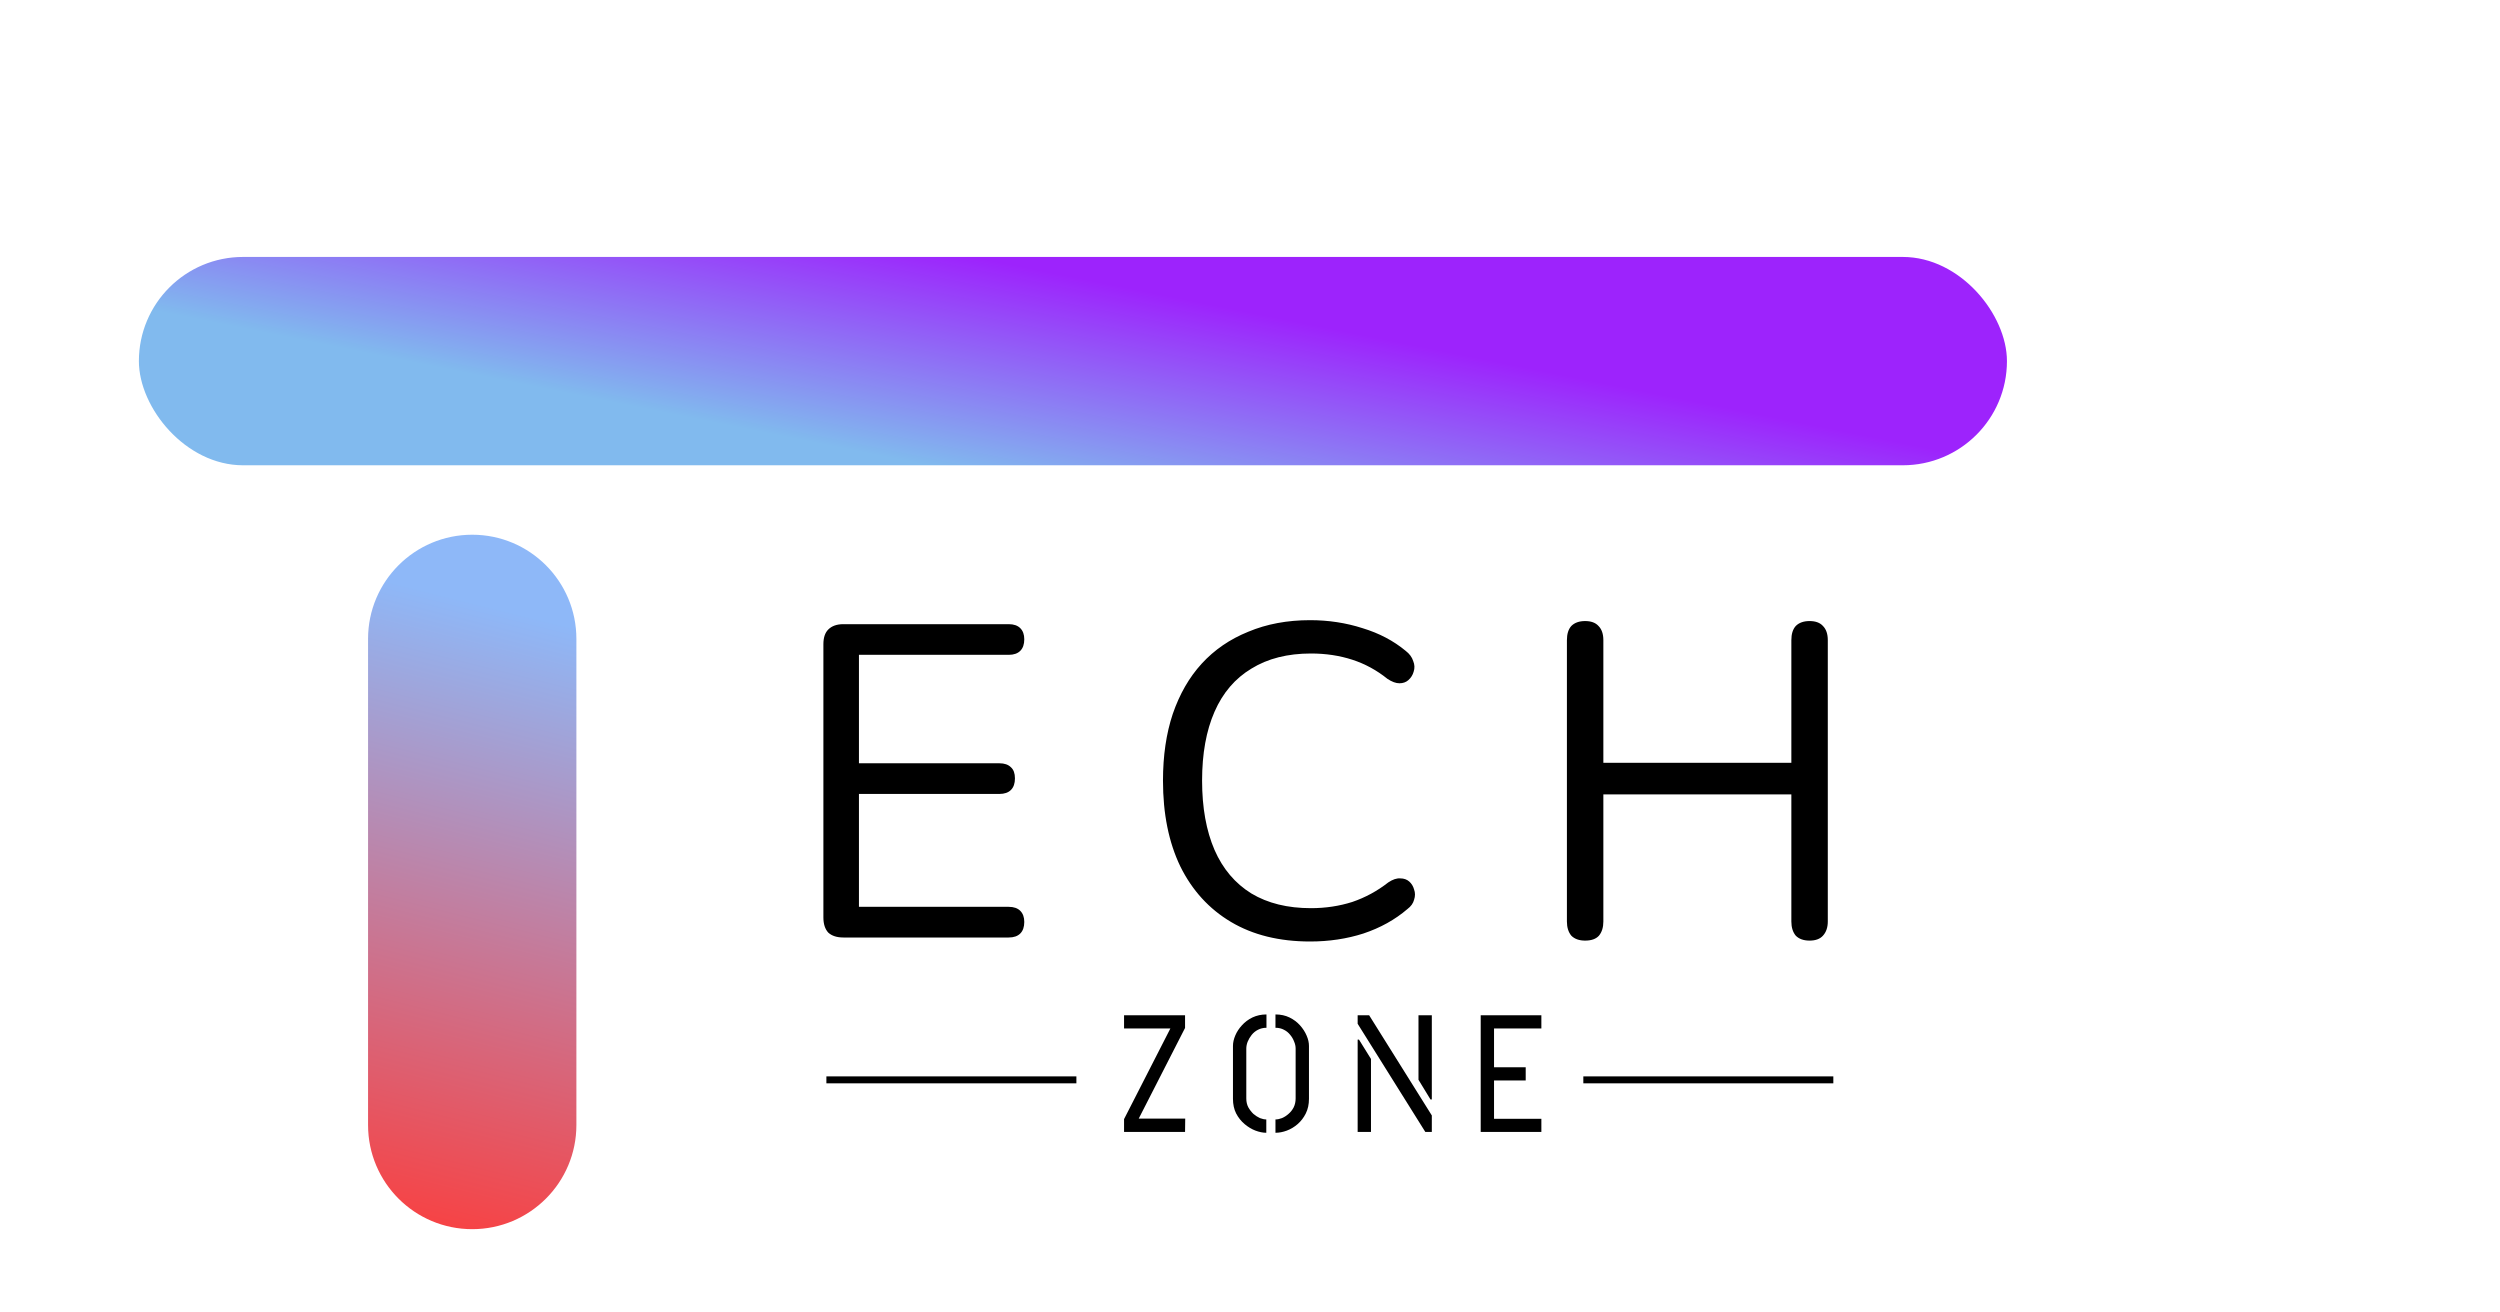 <svg width="360" height="189" viewBox="0 0 360 189" fill="none" xmlns="http://www.w3.org/2000/svg">
<g filter="url(#filter0_d_6_39)">
<rect x="20" y="33" width="269" height="30" rx="15" fill="url(#paint0_linear_6_39)" fill-opacity="0.89"/>
<path d="M53 88C53 79.716 59.716 73 68 73V73C76.284 73 83 79.716 83 88V158C83 166.284 76.284 173 68 173V173C59.716 173 53 166.284 53 158V88Z" fill="url(#paint1_linear_6_39)"/>
<g filter="url(#filter1_i_6_39)">
<path d="M121.448 127C120.509 127 119.784 126.765 119.272 126.296C118.803 125.784 118.568 125.059 118.568 124.12V84.76C118.568 83.821 118.803 83.117 119.272 82.648C119.784 82.136 120.509 81.88 121.448 81.88H145.256C145.981 81.88 146.536 82.072 146.92 82.456C147.304 82.84 147.496 83.373 147.496 84.056C147.496 84.781 147.304 85.336 146.92 85.72C146.536 86.104 145.981 86.296 145.256 86.296H123.688V101.912H143.912C144.637 101.912 145.192 102.104 145.576 102.488C145.96 102.829 146.152 103.363 146.152 104.088C146.152 104.813 145.96 105.368 145.576 105.752C145.192 106.136 144.637 106.328 143.912 106.328H123.688V122.584H145.256C145.981 122.584 146.536 122.776 146.92 123.16C147.304 123.544 147.496 124.077 147.496 124.76C147.496 125.485 147.304 126.04 146.92 126.424C146.536 126.808 145.981 127 145.256 127H121.448ZM188.653 127.576C184.216 127.576 180.418 126.637 177.261 124.76C174.104 122.883 171.672 120.216 169.965 116.76C168.301 113.304 167.469 109.187 167.469 104.408C167.469 100.824 167.938 97.624 168.877 94.808C169.858 91.949 171.245 89.539 173.037 87.576C174.872 85.571 177.112 84.035 179.757 82.968C182.402 81.859 185.368 81.304 188.653 81.304C191.298 81.304 193.816 81.688 196.205 82.456C198.594 83.181 200.664 84.269 202.413 85.72C202.968 86.147 203.33 86.637 203.501 87.192C203.714 87.704 203.736 88.216 203.565 88.728C203.437 89.197 203.181 89.603 202.797 89.944C202.456 90.243 202.029 90.392 201.517 90.392C201.005 90.392 200.429 90.179 199.789 89.752C198.253 88.515 196.568 87.597 194.733 87C192.898 86.403 190.914 86.104 188.781 86.104C185.41 86.104 182.552 86.829 180.205 88.28C177.858 89.688 176.088 91.757 174.893 94.488C173.698 97.219 173.101 100.525 173.101 104.408C173.101 108.291 173.698 111.619 174.893 114.392C176.088 117.123 177.858 119.213 180.205 120.664C182.552 122.072 185.41 122.776 188.781 122.776C190.872 122.776 192.856 122.477 194.733 121.88C196.61 121.24 198.338 120.301 199.917 119.064C200.557 118.637 201.133 118.445 201.645 118.488C202.157 118.488 202.584 118.637 202.925 118.936C203.266 119.235 203.501 119.619 203.629 120.088C203.8 120.557 203.8 121.048 203.629 121.56C203.501 122.072 203.181 122.52 202.669 122.904C200.877 124.44 198.765 125.613 196.333 126.424C193.944 127.192 191.384 127.576 188.653 127.576ZM228.259 127.448C227.406 127.448 226.745 127.213 226.275 126.744C225.849 126.232 225.635 125.549 225.635 124.696V84.184C225.635 83.288 225.849 82.605 226.275 82.136C226.745 81.667 227.406 81.432 228.259 81.432C229.113 81.432 229.753 81.667 230.179 82.136C230.649 82.605 230.883 83.288 230.883 84.184V101.848H257.955V84.184C257.955 83.288 258.169 82.605 258.596 82.136C259.065 81.667 259.726 81.432 260.579 81.432C261.433 81.432 262.073 81.667 262.5 82.136C262.969 82.605 263.203 83.288 263.203 84.184V124.696C263.203 125.549 262.969 126.232 262.5 126.744C262.073 127.213 261.433 127.448 260.579 127.448C259.726 127.448 259.065 127.213 258.596 126.744C258.169 126.232 257.955 125.549 257.955 124.696V106.392H230.883V124.696C230.883 125.549 230.67 126.232 230.243 126.744C229.817 127.213 229.155 127.448 228.259 127.448Z" fill="black"/>
</g>
<path d="M161.864 159V157.152L168.536 144.096H161.864V142.2H170.648V144.024L163.976 157.08H170.672L170.648 159H161.864ZM183.667 159.12V157.2C183.955 157.2 184.267 157.136 184.603 157.008C184.939 156.864 185.251 156.664 185.539 156.408C185.843 156.152 186.091 155.84 186.283 155.472C186.475 155.088 186.571 154.656 186.571 154.176V147C186.571 146.664 186.499 146.328 186.355 145.992C186.227 145.64 186.035 145.312 185.779 145.008C185.539 144.704 185.243 144.464 184.891 144.288C184.539 144.096 184.131 144 183.667 144V142.08C184.419 142.08 185.091 142.224 185.683 142.512C186.275 142.8 186.779 143.176 187.195 143.64C187.611 144.104 187.931 144.6 188.155 145.128C188.379 145.64 188.491 146.136 188.491 146.616V154.224C188.491 155.024 188.339 155.728 188.035 156.336C187.731 156.944 187.339 157.456 186.859 157.872C186.379 158.288 185.859 158.6 185.299 158.808C184.739 159.016 184.195 159.12 183.667 159.12ZM182.347 159.12C181.867 159.12 181.347 159.016 180.787 158.808C180.243 158.6 179.723 158.288 179.227 157.872C178.731 157.456 178.323 156.944 178.003 156.336C177.699 155.728 177.547 155.024 177.547 154.224V146.616C177.547 146.136 177.659 145.632 177.883 145.104C178.107 144.576 178.427 144.088 178.843 143.64C179.259 143.176 179.763 142.8 180.355 142.512C180.963 142.224 181.635 142.08 182.371 142.08V144C181.923 144 181.515 144.096 181.147 144.288C180.795 144.464 180.491 144.712 180.235 145.032C179.995 145.336 179.803 145.664 179.659 146.016C179.531 146.352 179.467 146.68 179.467 147V154.176C179.467 154.656 179.563 155.08 179.755 155.448C179.963 155.816 180.211 156.136 180.499 156.408C180.803 156.664 181.115 156.864 181.435 157.008C181.771 157.136 182.075 157.2 182.347 157.2V159.12ZM205.246 159L195.502 143.424V142.2H197.158L206.182 156.624V159H205.246ZM195.502 159V145.704H195.694L197.422 148.488V159H195.502ZM205.99 154.32L204.262 151.488V142.2H206.182V154.32H205.99ZM213.221 159V142.2H221.957V144.096H215.141V149.688H219.701V151.584H215.141V157.104H221.957V159H213.221Z" fill="black"/>
<line x1="264" y1="151.5" x2="228" y2="151.5" stroke="black"/>
<line x1="155" y1="151.5" x2="119" y2="151.5" stroke="black"/>
</g>
<defs>
<filter id="filter0_d_6_39" x="-4" y="0" width="368" height="197" filterUnits="userSpaceOnUse" color-interpolation-filters="sRGB">
<feFlood flood-opacity="0" result="BackgroundImageFix"/>
<feColorMatrix in="SourceAlpha" type="matrix" values="0 0 0 0 0 0 0 0 0 0 0 0 0 0 0 0 0 0 127 0" result="hardAlpha"/>
<feOffset dy="4"/>
<feGaussianBlur stdDeviation="2"/>
<feComposite in2="hardAlpha" operator="out"/>
<feColorMatrix type="matrix" values="0 0 0 0 0 0 0 0 0 0 0 0 0 0 0 0 0 0 0.25 0"/>
<feBlend mode="normal" in2="BackgroundImageFix" result="effect1_dropShadow_6_39"/>
<feBlend mode="normal" in="SourceGraphic" in2="effect1_dropShadow_6_39" result="shape"/>
</filter>
<filter id="filter1_i_6_39" x="118.568" y="81.304" width="144.636" height="50.272" filterUnits="userSpaceOnUse" color-interpolation-filters="sRGB">
<feFlood flood-opacity="0" result="BackgroundImageFix"/>
<feBlend mode="normal" in="SourceGraphic" in2="BackgroundImageFix" result="shape"/>
<feColorMatrix in="SourceAlpha" type="matrix" values="0 0 0 0 0 0 0 0 0 0 0 0 0 0 0 0 0 0 127 0" result="hardAlpha"/>
<feOffset dy="4"/>
<feGaussianBlur stdDeviation="2"/>
<feComposite in2="hardAlpha" operator="arithmetic" k2="-1" k3="1"/>
<feColorMatrix type="matrix" values="0 0 0 0 0 0 0 0 0 0 0 0 0 0 0 0 0 0 0.25 0"/>
<feBlend mode="normal" in2="shape" result="effect1_innerShadow_6_39"/>
</filter>
<linearGradient id="paint0_linear_6_39" x1="134" y1="63" x2="140" y2="33" gradientUnits="userSpaceOnUse">
<stop stop-color="#71B1EC"/>
<stop offset="1" stop-color="#9108FC"/>
</linearGradient>
<linearGradient id="paint1_linear_6_39" x1="76" y1="81" x2="53" y2="173" gradientUnits="userSpaceOnUse">
<stop offset="0.037" stop-color="#8EB8F8"/>
<stop offset="1" stop-color="#FA3F3F"/>
</linearGradient>
</defs>
</svg>
